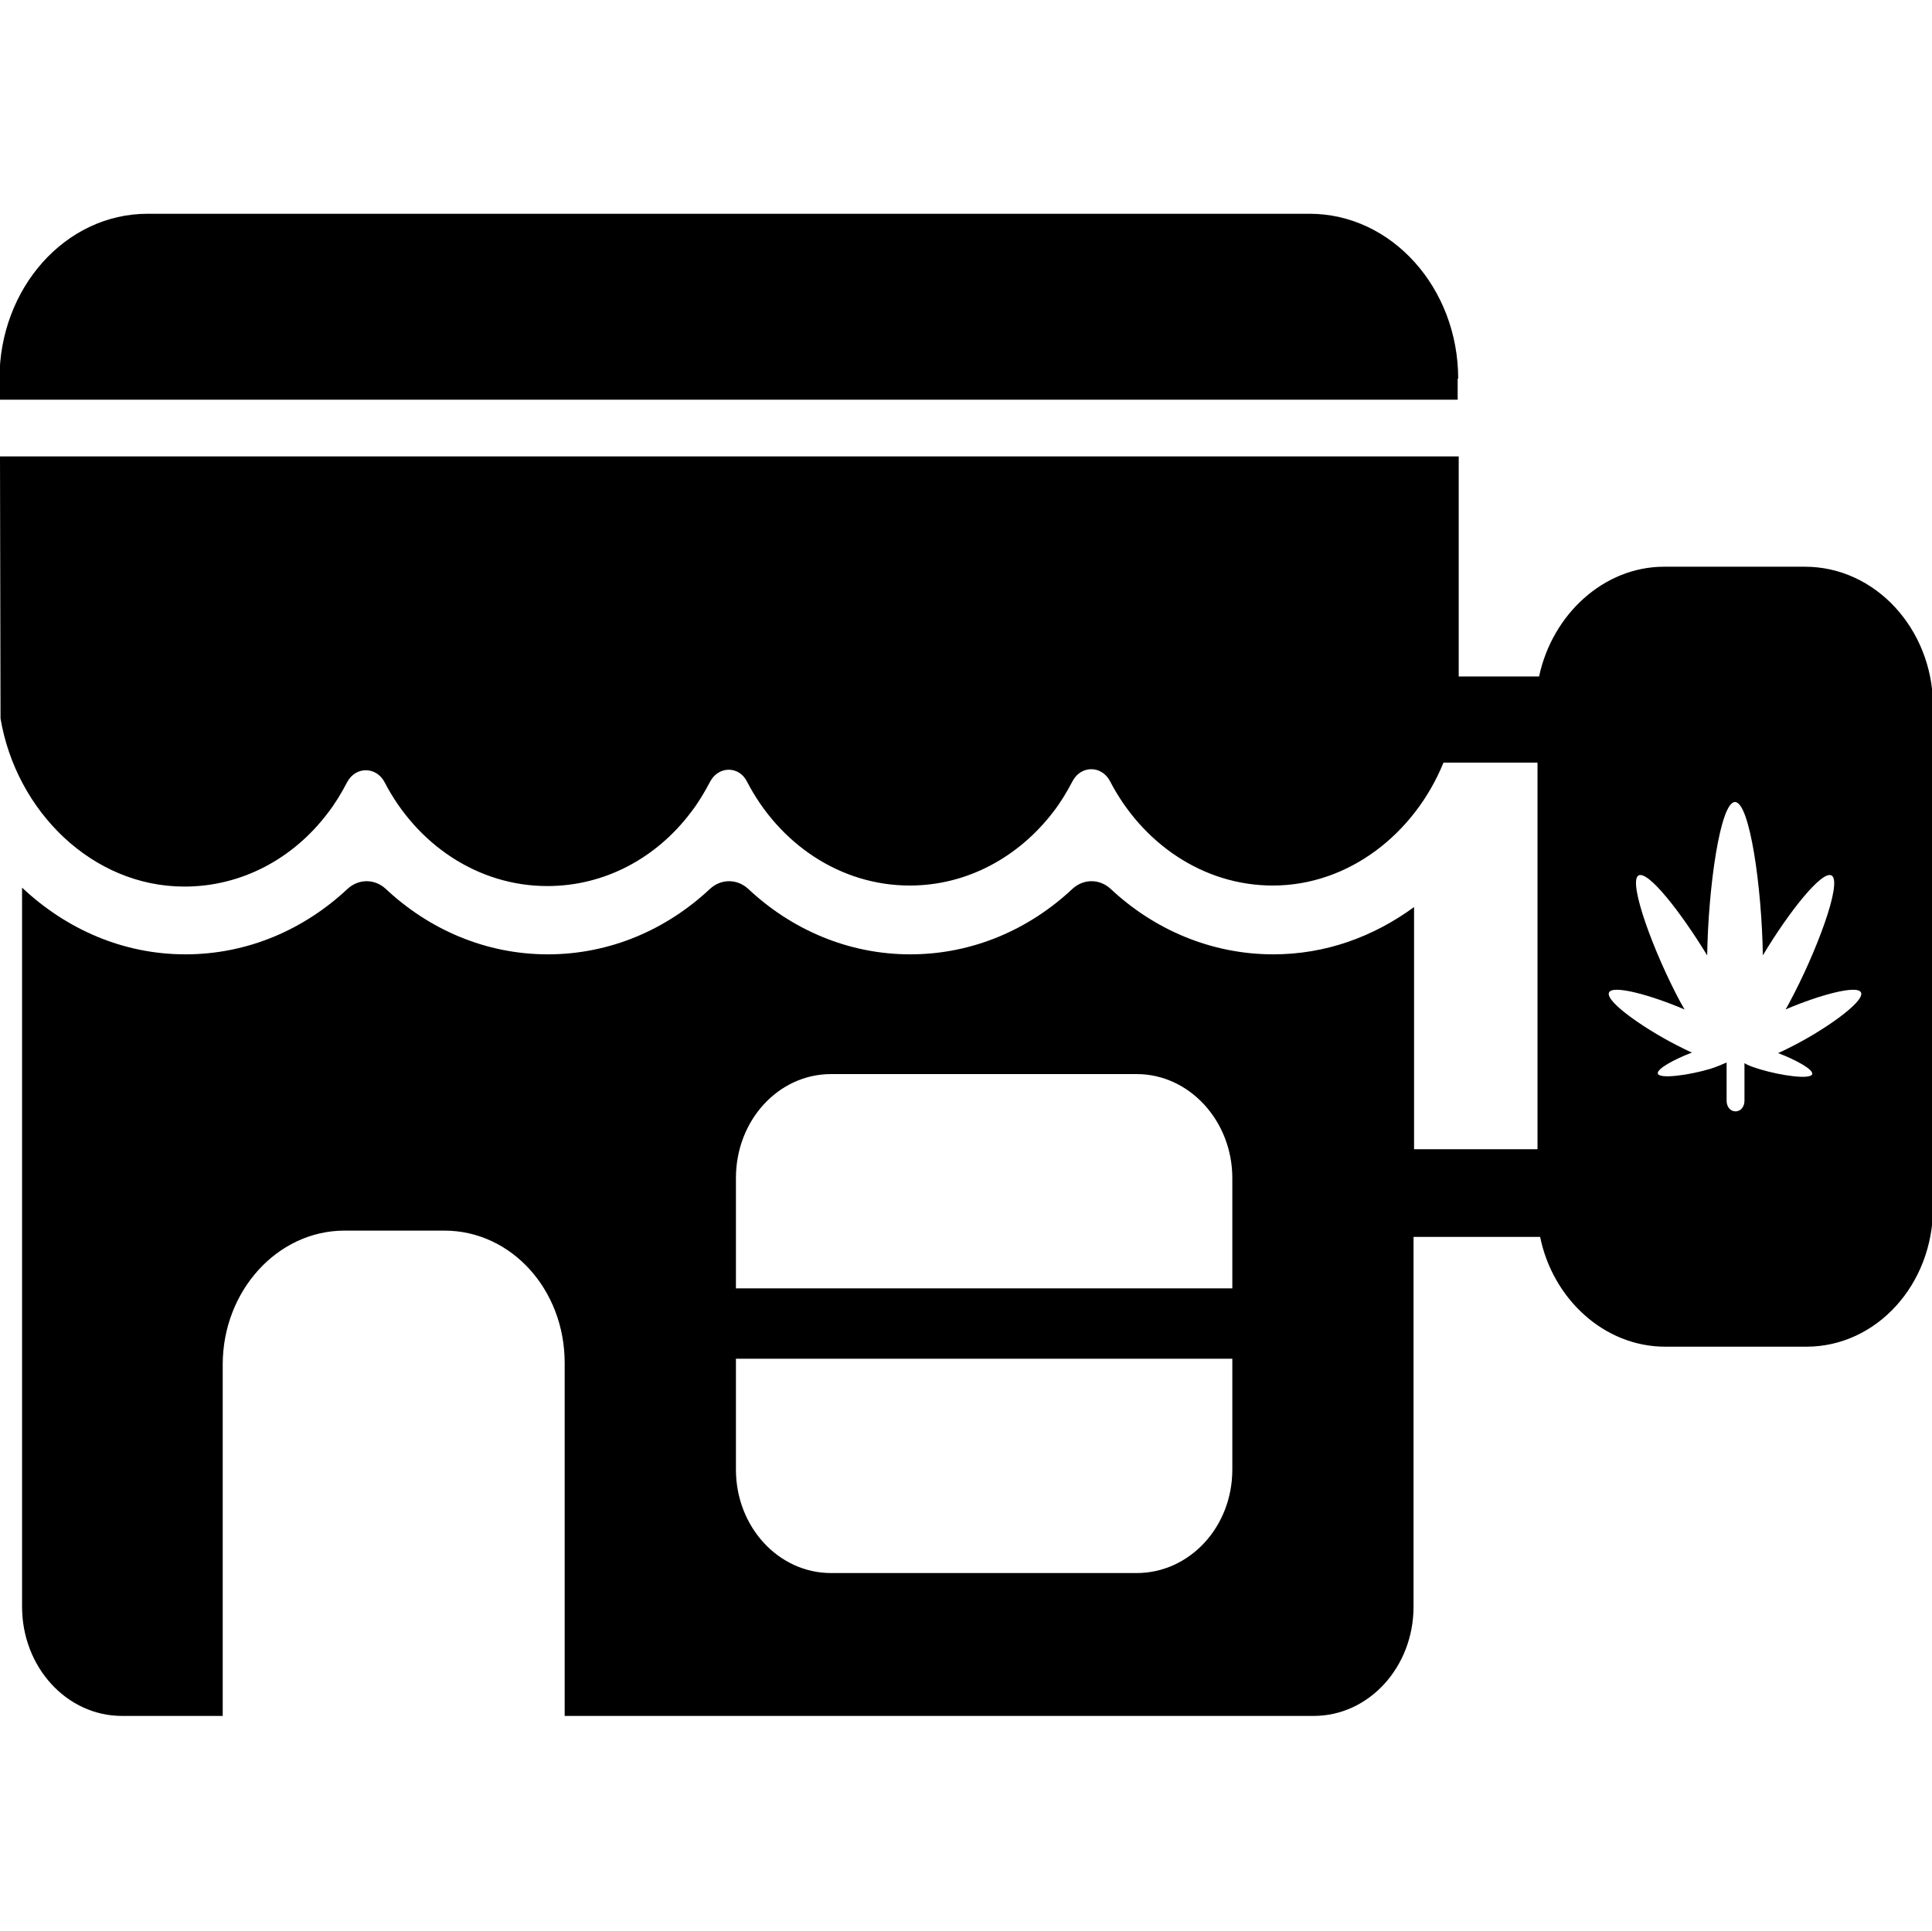 <?xml version="1.0" encoding="utf-8"?>
<!-- Generator: Adobe Illustrator 18.1.1, SVG Export Plug-In . SVG Version: 6.00 Build 0)  -->
<svg version="1.1" id="Capa_1" xmlns="http://www.w3.org/2000/svg" xmlns:xlink="http://www.w3.org/1999/xlink" x="0px" y="0px"
	 viewBox="-604.1 45.7 367.8 367.7" enable-background="new -604.1 45.7 367.8 367.7" xml:space="preserve">
<g>
	<g>
		<path d="M-326.5,117.8c0-17.2-12.6-31.4-28.3-31.4h-221.2c-15.7,0-28.2,14.2-28.2,31.4v4h277.6V117.8z"/>
		<path d="M-260.5,153.6h-26.8c-11.5,0-21.3,9.1-23.8,20.9h-15.3v-41.9h-277.7l0.1,49.9c3,17.7,17.5,32,35,32c11,0,20.8-5.4,27.3-14
			c1.4-1.8,2.6-3.8,3.7-5.9c1.6-3,5.5-3,7.1,0c6.1,11.8,17.7,19.8,31,19.8c11,0,20.8-5.4,27.3-14c1.4-1.8,2.6-3.8,3.7-5.9
			c1.6-3,5.5-3,7,0c6.1,11.8,17.7,19.8,31,19.8c10.9,0,20.7-5.4,27.3-14c1.4-1.8,2.6-3.8,3.7-5.9c1.6-3,5.5-3,7.1,0
			c6.1,11.8,17.7,19.9,31,19.9c14.5,0,27-9.9,32.5-23.4h17.9v73.6h-23.5v-46.1c-7.8,5.7-16.9,9-26.8,9c-11.8,0-22.7-4.7-31-12.5
			c-2.1-1.9-5.1-1.9-7.2,0c-8.3,7.8-19.1,12.5-30.9,12.5c-11.8,0-22.6-4.7-30.9-12.5c-2.1-1.9-5.1-1.9-7.2,0
			c-8.3,7.8-19.1,12.5-30.9,12.5c-11.8,0-22.6-4.7-30.9-12.5c-2.1-1.9-5.1-1.9-7.2,0c-8.3,7.8-19.1,12.5-30.9,12.5
			c-11.9,0-22.7-4.8-31.1-12.7v136.9c0,11.5,8.5,20.8,19,20.8h19.2v-66.9c0-14,10.4-25.5,23.2-25.5h19c12.7,0,22.9,11.2,22.9,25.2
			v67.2h142.6c10.5,0,19-9.3,19-20.8v-70.4h24.1c2.4,11.8,12.2,20.9,23.8,20.9h26.9c13.3,0,24.1-11.8,24.1-26.5v-95.8
			C-236.3,165.4-247.1,153.6-260.5,153.6z M-369.5,325.5c0,11-8.2,19.7-18.2,19.7h-58.2c-10,0-18.1-8.8-18.1-19.7v-21.1h94.4h0.1
			L-369.5,325.5L-369.5,325.5z M-369.5,291L-369.5,291H-464v-21c0-11,8.1-19.8,18.1-19.8h58.2c10,0,18.2,8.9,18.2,19.8L-369.5,291
			L-369.5,291z M-263.9,245.4c-0.6,0.3-1.2,0.6-1.7,0.8c3.4,1.3,6.7,3.1,6.5,4c-0.3,1.1-5.9,0.3-9.9-0.9c-1.3-0.4-2.5-0.8-3-1.2v7.2
			c0,1.1-0.7,2-1.7,2c-1,0-1.7-0.9-1.7-2V248c-1,0.4-1.8,0.8-3.1,1.2c-4,1.2-9.7,2-10,0.9c-0.2-0.9,3.1-2.7,6.5-4
			c-0.5-0.2-1.1-0.5-1.7-0.8c-6.6-3.2-14.8-8.8-14.1-10.6c0.6-1.6,8.1,0.5,14.4,3.2c-0.3-0.5-0.5-0.9-0.8-1.4c-5-9.3-10-22.8-8-24.1
			c1.8-1.1,8.1,7,13.1,15.2c0.2-13,2.5-29.2,5.3-29.2c2.8,0,5.1,16.2,5.3,29.2c4.9-8.2,11.3-16.3,13.1-15.2c2.1,1.3-3,14.8-8,24.1
			c-0.3,0.5-0.5,1-0.8,1.4c6.3-2.7,13.8-4.8,14.4-3.2C-249.1,236.5-257.3,242.2-263.9,245.4z"/>
	</g>
</g>
</svg>

